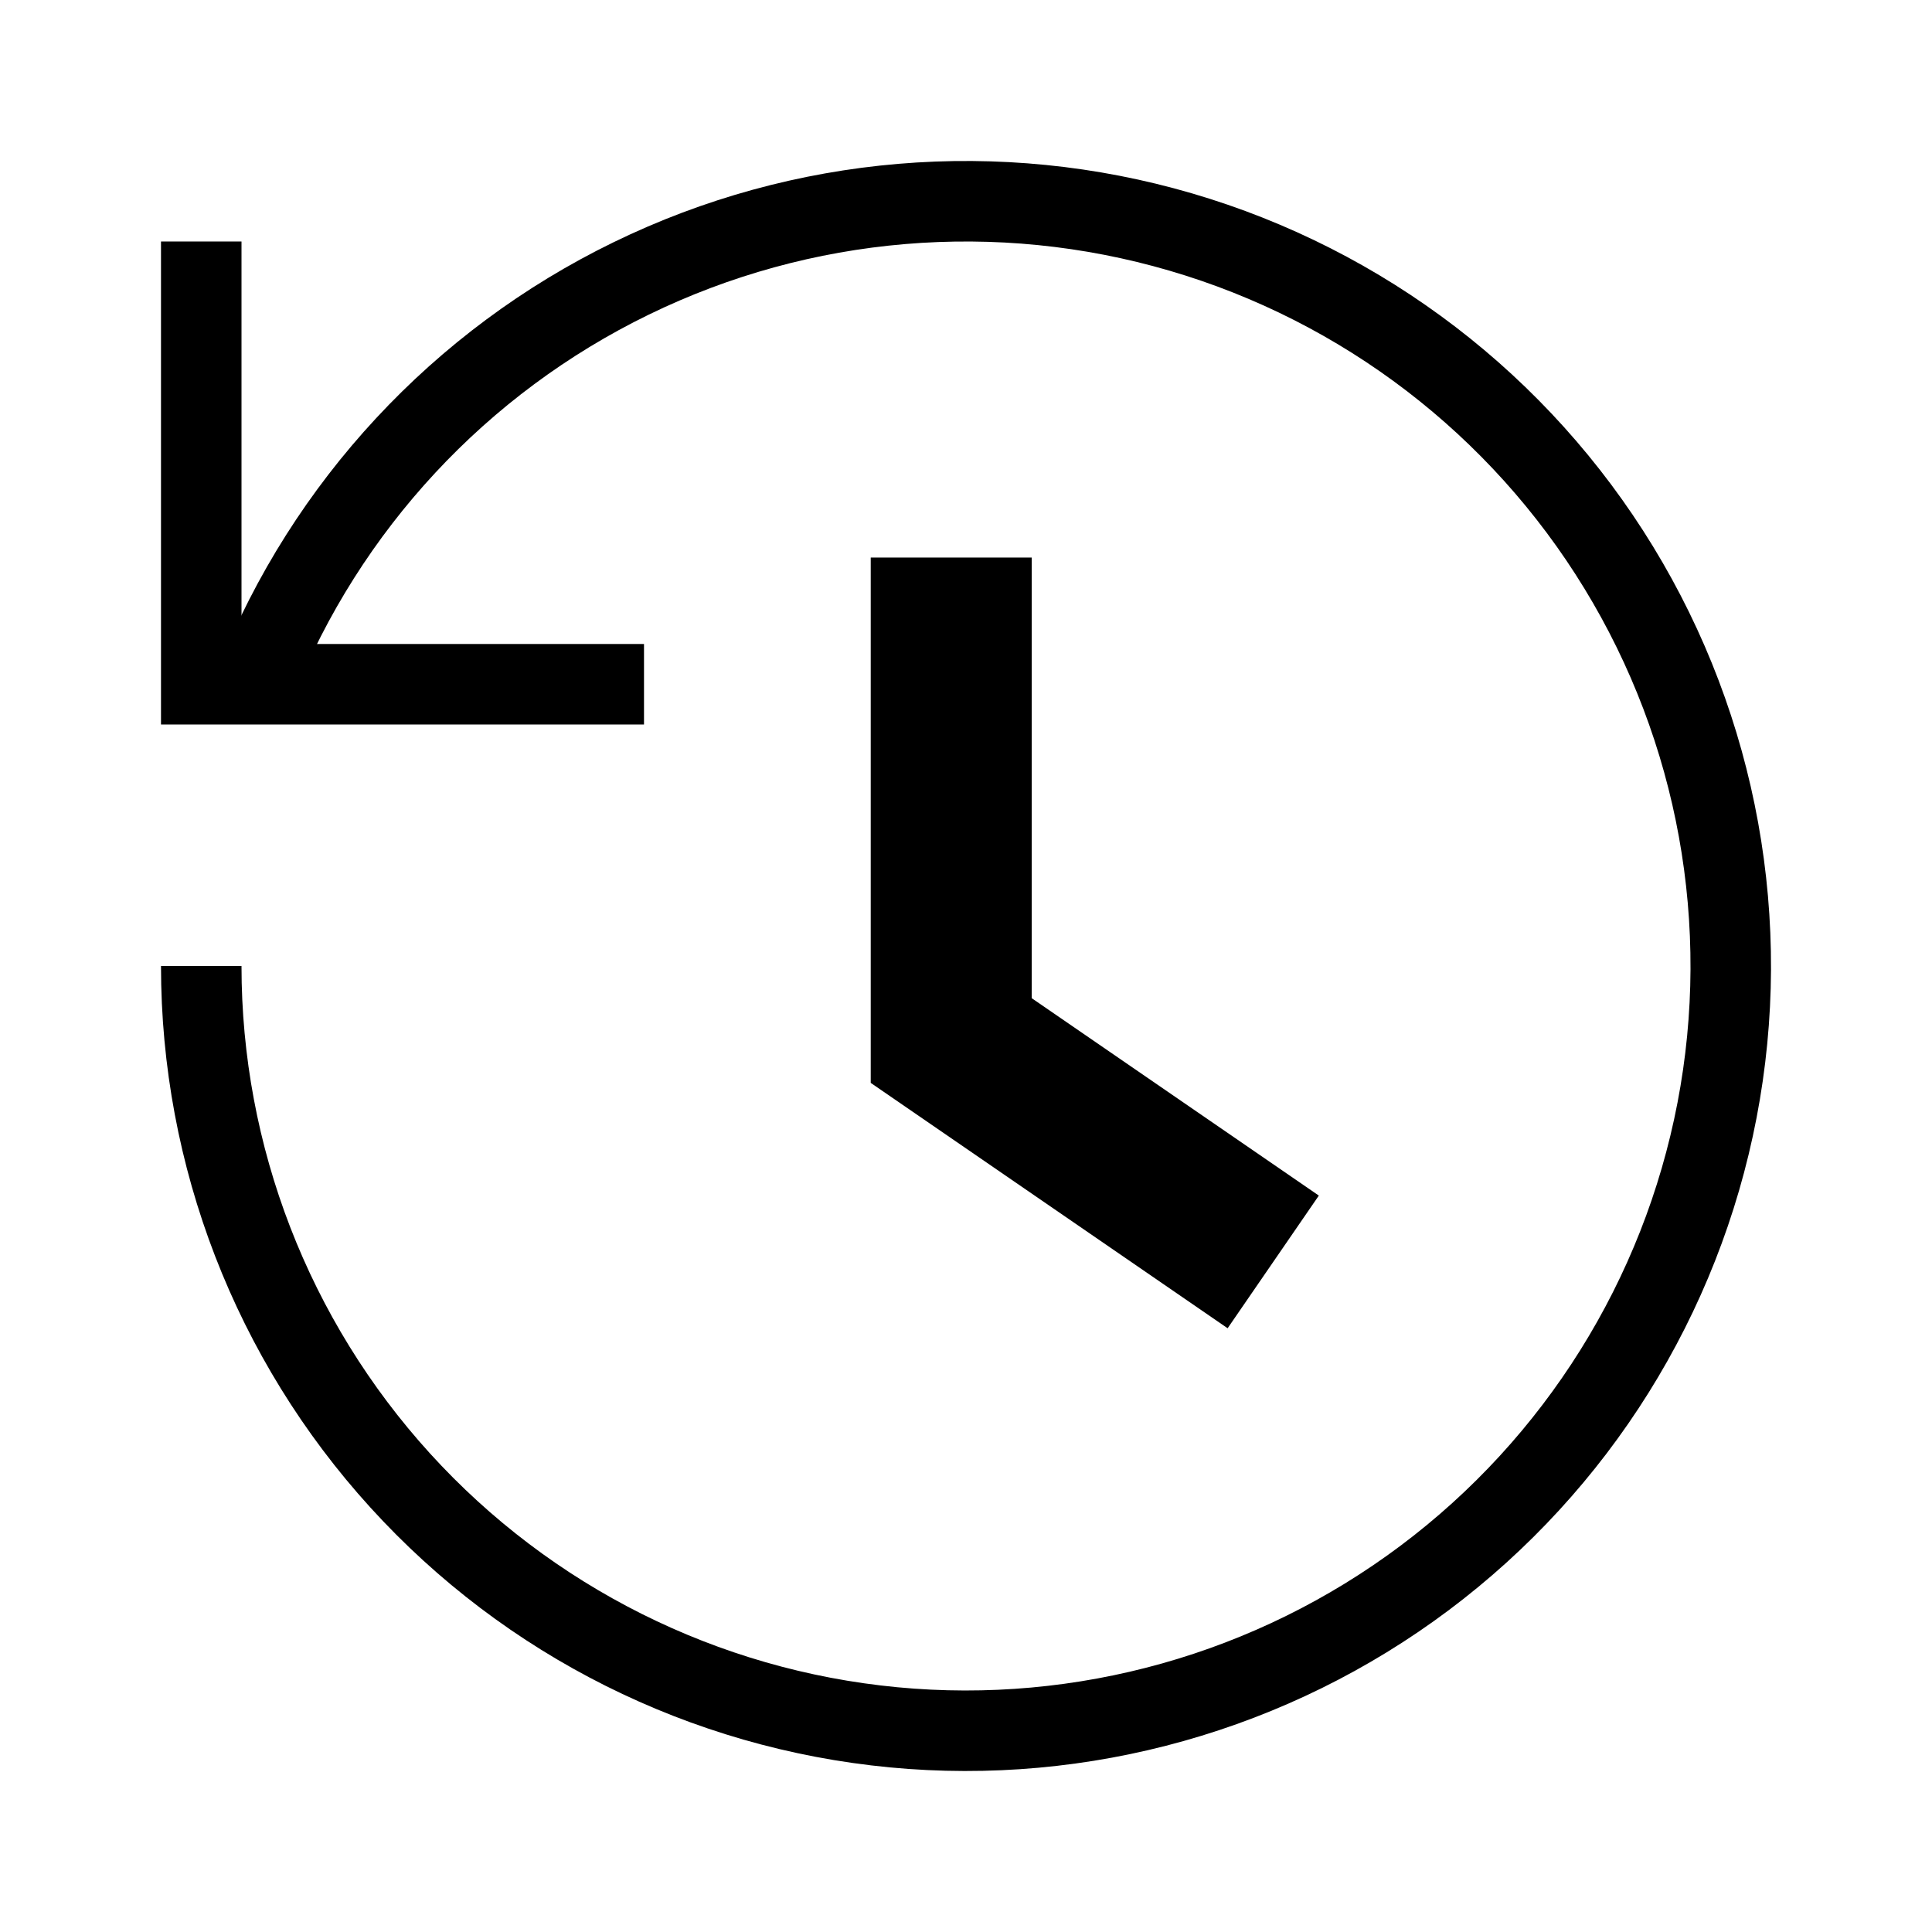 <svg width="48" height="48" viewBox="0 0 48 48" fill="none" xmlns="http://www.w3.org/2000/svg">
<path fill-rule="evenodd" clip-rule="evenodd" d="M15.243 6.019C19.717 3.84 24.842 3.407 29.618 4.805C34.394 6.203 38.477 9.331 41.07 13.578C43.663 17.826 44.58 22.887 43.641 27.774C42.702 32.66 39.975 37.022 35.992 40.006C32.01 42.989 27.058 44.382 22.105 43.91C17.151 43.438 12.551 41.137 9.203 37.455C5.855 33.774 4 28.976 4 24H6C6 28.479 7.67 32.796 10.683 36.11C13.696 39.423 17.836 41.495 22.294 41.919C26.753 42.343 31.209 41.09 34.793 38.405C38.377 35.72 40.832 31.794 41.677 27.396C42.522 22.998 41.697 18.443 39.363 14.62C37.029 10.798 33.354 7.983 29.056 6.725C24.758 5.467 20.145 5.856 16.119 7.817C12.092 9.778 8.941 13.17 7.282 17.329L5.424 16.588C7.268 11.966 10.769 8.198 15.243 6.019Z" fill="black"/>
<path fill-rule="evenodd" clip-rule="evenodd" d="M6 16V6H4V18H16V16H6Z" fill="black"/>
<path fill-rule="evenodd" clip-rule="evenodd" d="M21.633 13.852H25.633V24.8L32.766 29.704L30.5 33L21.633 26.904V13.852Z" fill="black"/>
</svg>
